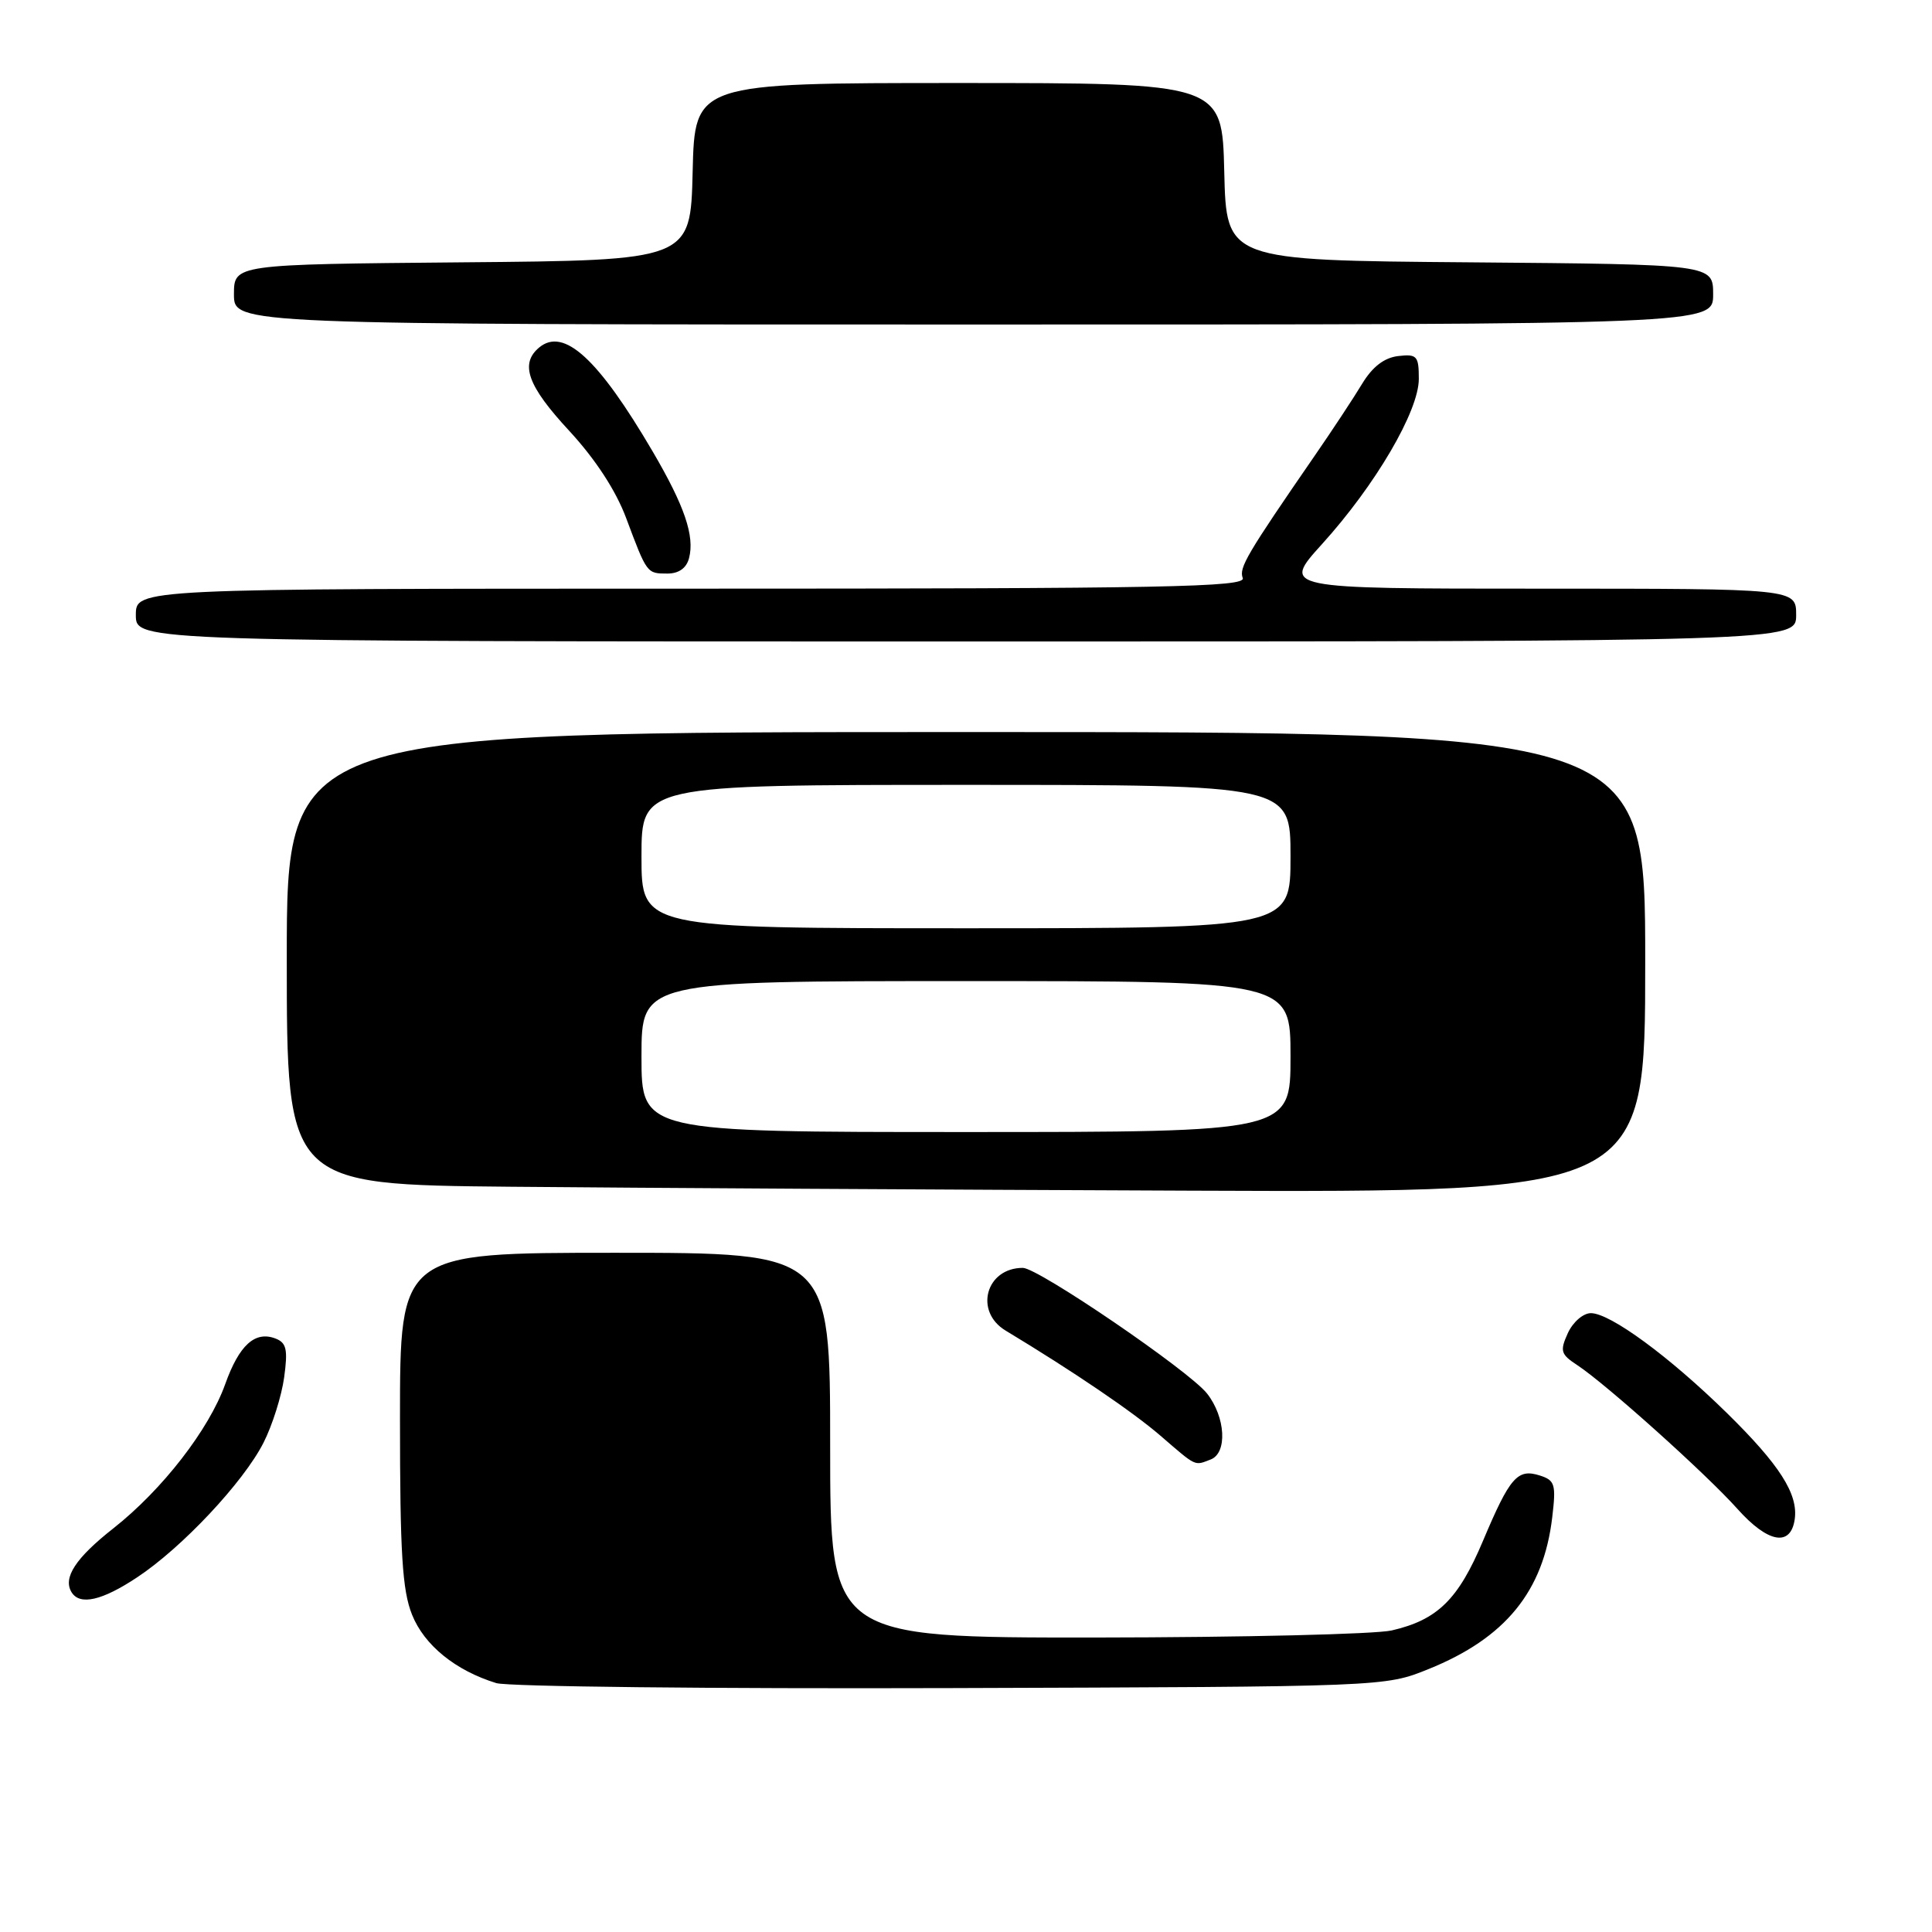 <?xml version="1.0" encoding="UTF-8" standalone="no"?>
<!DOCTYPE svg PUBLIC "-//W3C//DTD SVG 1.1//EN" "http://www.w3.org/Graphics/SVG/1.1/DTD/svg11.dtd" >
<svg xmlns="http://www.w3.org/2000/svg" xmlns:xlink="http://www.w3.org/1999/xlink" version="1.1" viewBox="0 0 256 256">
 <g >
 <path fill="currentColor"
d=" M 189.27 221.17 C 199.48 217.05 204.52 210.87 205.68 201.04 C 206.20 196.68 206.04 196.15 204.03 195.51 C 201.07 194.57 200.07 195.72 196.50 204.18 C 193.23 211.94 190.48 214.64 184.42 216.04 C 182.27 216.54 164.64 216.96 145.25 216.98 C 110.00 217.00 110.00 217.00 110.00 191.50 C 110.00 166.00 110.00 166.00 81.50 166.00 C 53.00 166.00 53.00 166.00 53.00 187.98 C 53.00 205.80 53.30 210.72 54.60 213.96 C 56.22 218.00 60.34 221.35 65.76 223.02 C 67.27 223.49 94.38 223.78 126.00 223.68 C 183.50 223.50 183.50 223.50 189.27 221.17 Z  M 18.18 209.00 C 24.11 205.08 32.24 196.42 34.91 191.18 C 36.08 188.88 37.31 184.99 37.65 182.52 C 38.16 178.81 37.96 177.92 36.50 177.36 C 33.79 176.32 31.69 178.23 29.84 183.41 C 27.69 189.43 21.50 197.40 15.05 202.49 C 10.01 206.45 8.30 209.07 9.49 210.99 C 10.59 212.76 13.53 212.09 18.18 209.00 Z  M 237.81 201.31 C 238.29 197.97 235.81 194.09 228.80 187.21 C 221.18 179.74 213.36 174.00 210.80 174.00 C 209.78 174.00 208.42 175.18 207.75 176.64 C 206.67 179.02 206.80 179.45 209.00 180.89 C 212.80 183.39 226.08 195.30 230.24 199.96 C 234.27 204.46 237.28 205.00 237.81 201.31 Z  M 160.42 193.39 C 162.66 192.53 162.40 187.78 159.94 184.65 C 157.57 181.64 137.57 168.00 135.53 168.00 C 130.63 168.00 129.05 173.78 133.25 176.31 C 142.31 181.78 150.08 187.06 153.78 190.25 C 158.59 194.40 158.23 194.23 160.42 193.39 Z  M 218.00 127.50 C 218.00 97.00 218.00 97.00 128.00 97.00 C 38.00 97.00 38.00 97.00 38.00 126.99 C 38.00 156.97 38.00 156.97 67.75 157.25 C 84.11 157.40 124.61 157.64 157.75 157.77 C 218.00 158.00 218.00 158.00 218.00 127.50 Z  M 238.00 81.50 C 238.00 78.00 238.00 78.00 203.92 78.00 C 169.83 78.00 169.83 78.00 175.18 72.09 C 182.26 64.27 188.00 54.47 188.00 50.21 C 188.00 47.16 187.76 46.89 185.26 47.18 C 183.42 47.40 181.87 48.59 180.51 50.82 C 179.41 52.65 176.59 56.93 174.25 60.32 C 165.16 73.51 164.15 75.23 164.67 76.59 C 165.14 77.80 154.51 78.00 91.61 78.00 C 18.00 78.00 18.00 78.00 18.00 81.50 C 18.00 85.00 18.00 85.00 128.00 85.00 C 238.00 85.00 238.00 85.00 238.00 81.50 Z  M 91.30 73.96 C 92.07 71.03 90.71 67.04 86.48 59.82 C 79.27 47.52 74.71 43.34 71.45 46.04 C 68.85 48.20 69.90 51.13 75.42 57.08 C 78.89 60.84 81.60 64.98 82.97 68.65 C 85.73 76.03 85.71 76.00 88.44 76.00 C 89.94 76.00 90.96 75.28 91.30 73.96 Z  M 227.00 39.01 C 227.00 35.03 227.00 35.03 194.75 34.76 C 162.50 34.50 162.50 34.50 162.22 22.75 C 161.94 11.00 161.94 11.00 127.00 11.00 C 92.06 11.00 92.06 11.00 91.78 22.75 C 91.50 34.50 91.50 34.50 61.25 34.76 C 31.00 35.03 31.00 35.03 31.00 39.01 C 31.00 43.00 31.00 43.00 129.00 43.00 C 227.00 43.00 227.00 43.00 227.00 39.01 Z  M 85.00 140.00 C 85.00 130.00 85.00 130.00 128.00 130.00 C 171.00 130.00 171.00 130.00 171.00 140.00 C 171.00 150.00 171.00 150.00 128.00 150.00 C 85.00 150.00 85.00 150.00 85.00 140.00 Z  M 85.00 113.50 C 85.00 104.00 85.00 104.00 128.00 104.00 C 171.00 104.00 171.00 104.00 171.00 113.50 C 171.00 123.00 171.00 123.00 128.00 123.00 C 85.00 123.00 85.00 123.00 85.00 113.50 Z "/>
</g>
</svg>